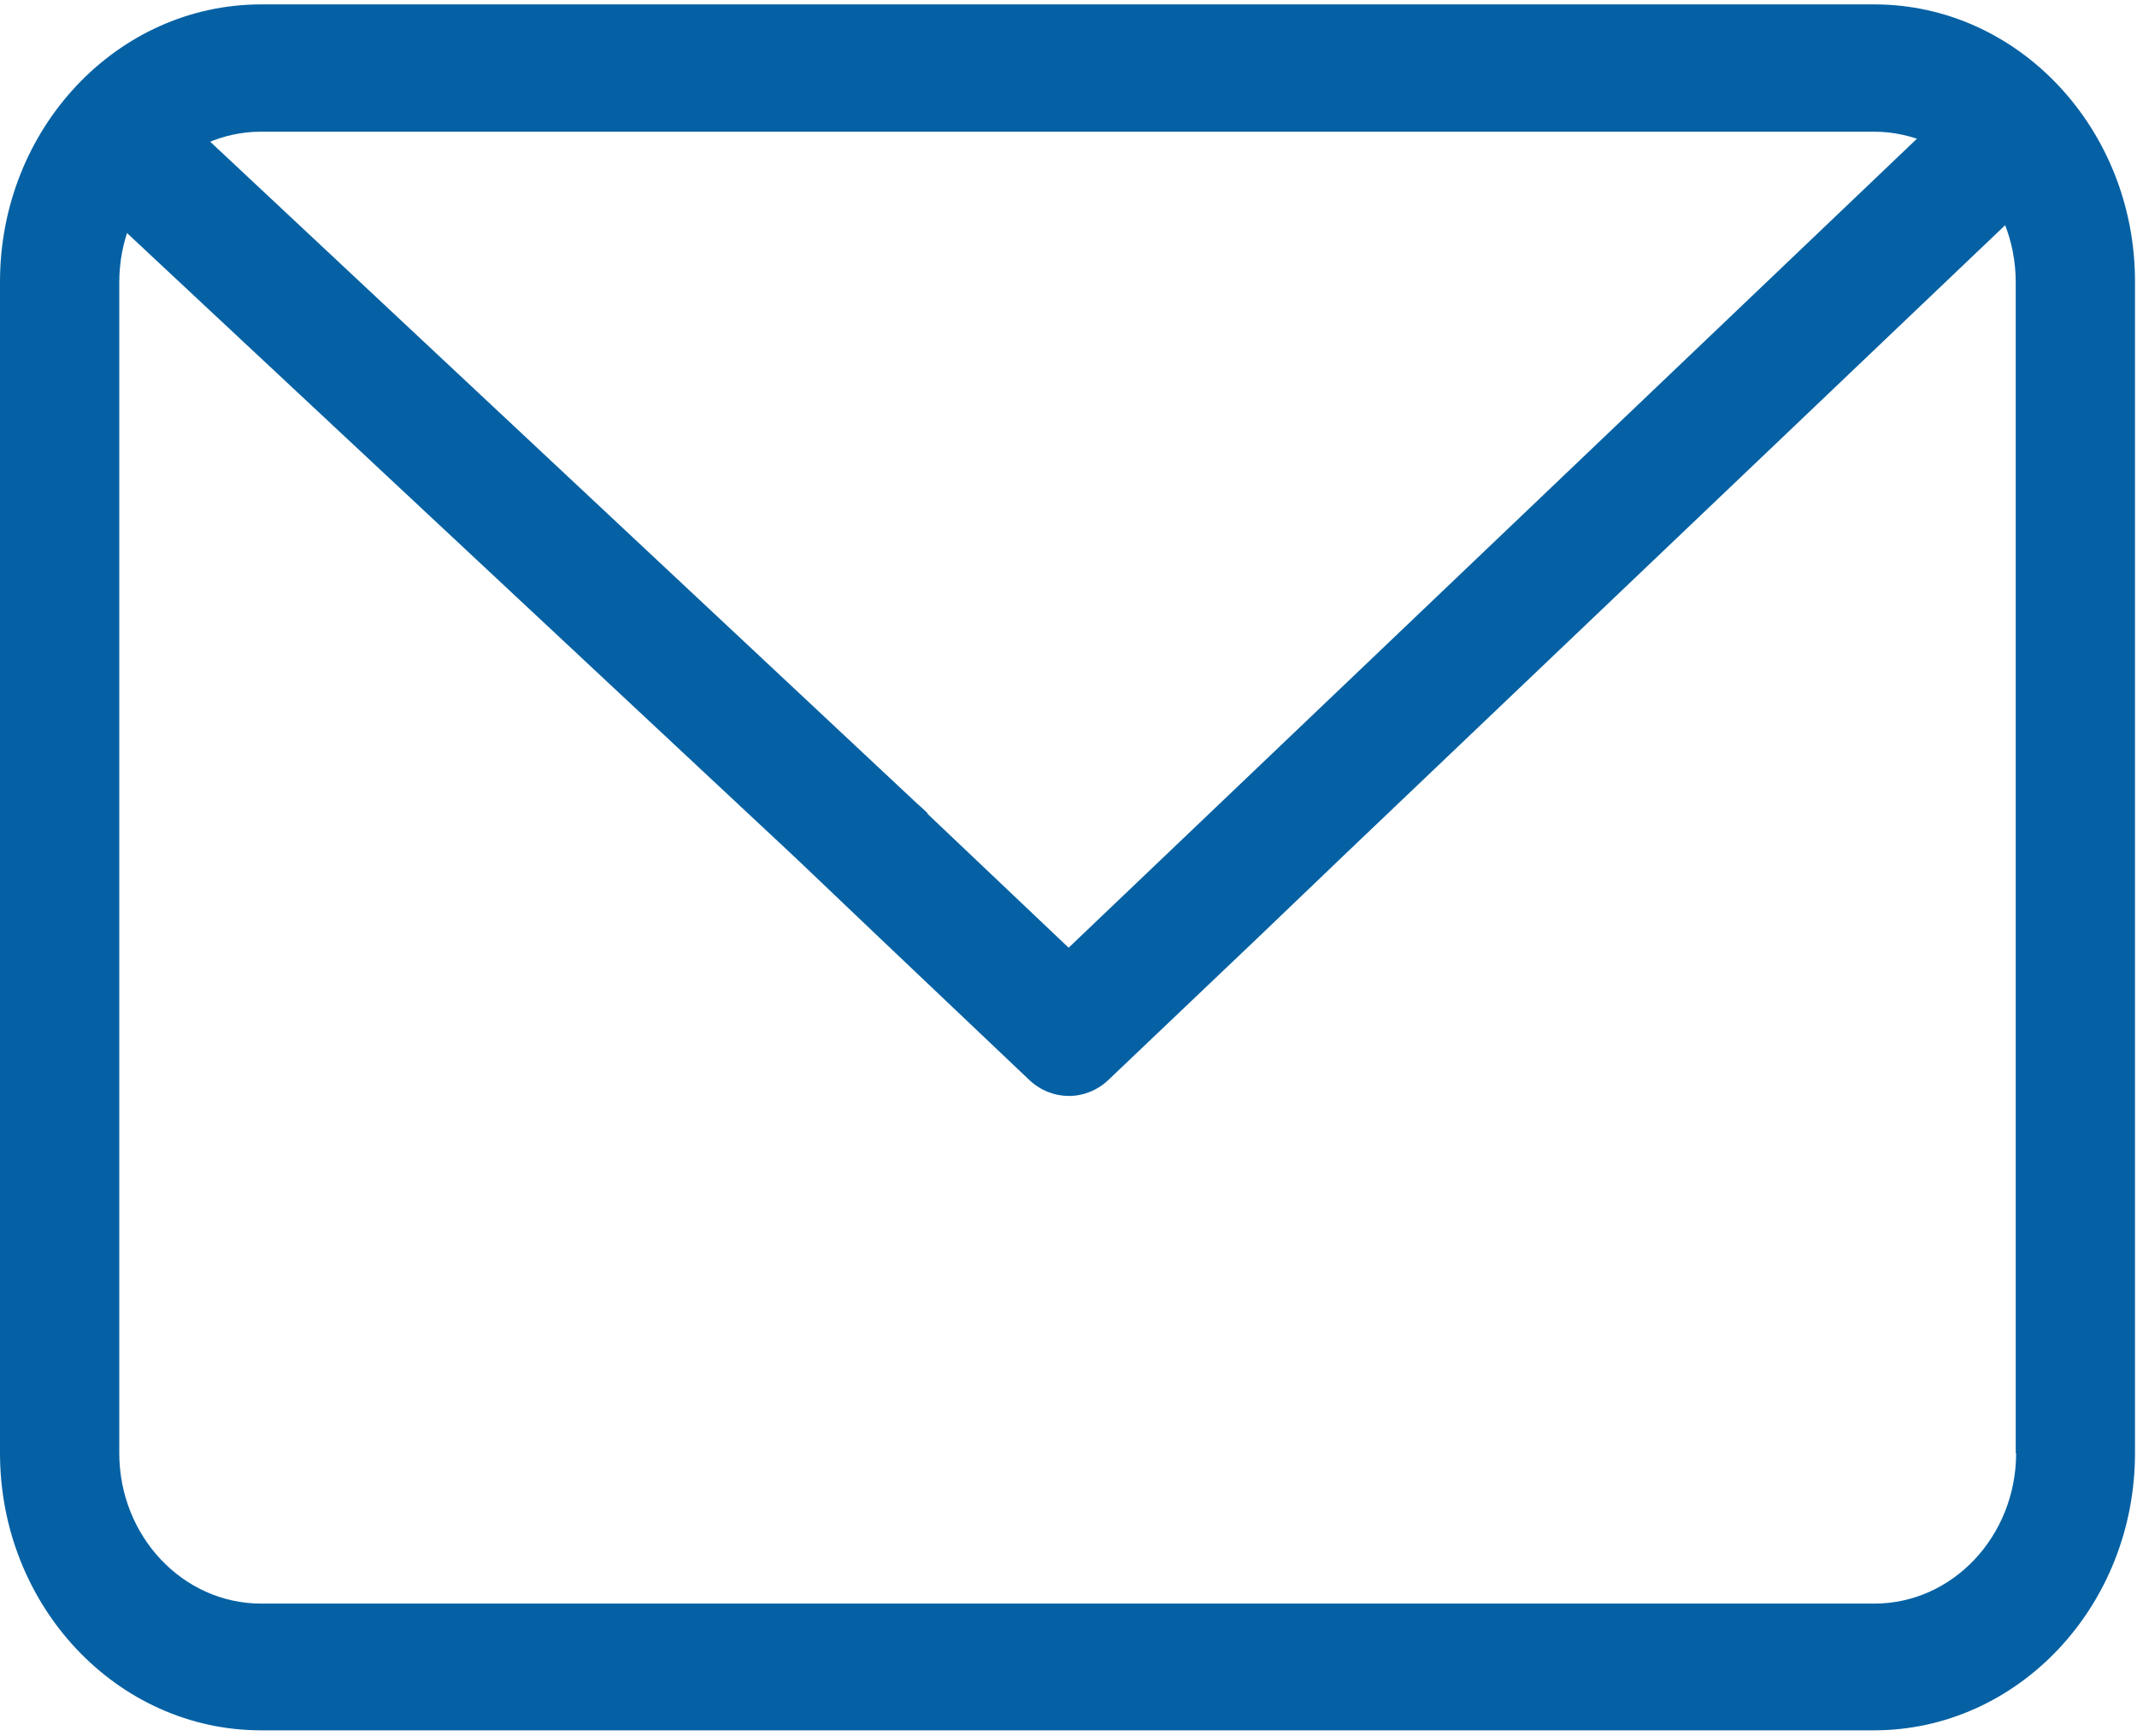 <?xml version="1.0" encoding="UTF-8" standalone="no"?><!DOCTYPE svg PUBLIC "-//W3C//DTD SVG 1.1//EN" "http://www.w3.org/Graphics/SVG/1.1/DTD/svg11.dtd"><svg width="100%" height="100%" viewBox="0 0 16 13" version="1.1" xmlns="http://www.w3.org/2000/svg" xmlns:xlink="http://www.w3.org/1999/xlink" xml:space="preserve" style="fill-rule:evenodd;clip-rule:evenodd;stroke-linejoin:round;stroke-miterlimit:1.414;"><g><g><path d="M14.034,0.033l-12.079,0c-1.079,0 -1.955,0.931 -1.955,2.077l0,8.77c0,1.145 0.876,2.076 1.955,2.076l12.075,0c1.079,0 1.955,-0.931 1.955,-2.076l0,-8.767c0.003,-1.145 -0.873,-2.08 -1.951,-2.08Zm1.061,10.847c0,0.622 -0.476,1.127 -1.061,1.127l-12.079,0c-0.586,0 -1.062,-0.505 -1.062,-1.127l0,-8.767c0,-0.622 0.476,-1.127 1.062,-1.127l12.075,0c0.586,0 1.062,0.505 1.062,1.127l0,8.767l0.003,0Z" style="fill:#0561a4;fill-rule:nonzero;"/><path d="M10.081,6.386l4.932,-4.7c0.182,-0.176 0.198,-0.475 0.033,-0.671c-0.165,-0.194 -0.447,-0.211 -0.632,-0.035l-6.413,6.116l-1.052,-0.998c-0.003,-0.004 -0.006,-0.007 -0.006,-0.011c-0.024,-0.024 -0.047,-0.045 -0.073,-0.067l-5.323,-4.984c-0.186,-0.176 -0.467,-0.159 -0.632,0.038c-0.166,0.197 -0.149,0.496 0.036,0.671l4.999,4.672l0.672,0.64l1.084,1.029c0.086,0.081 0.192,0.12 0.298,0.12c0.106,0 0.215,-0.042 0.298,-0.123l1.115,-1.061l0.664,-0.636Z" style="fill:#0561a4;fill-rule:nonzero;"/></g></g></svg>